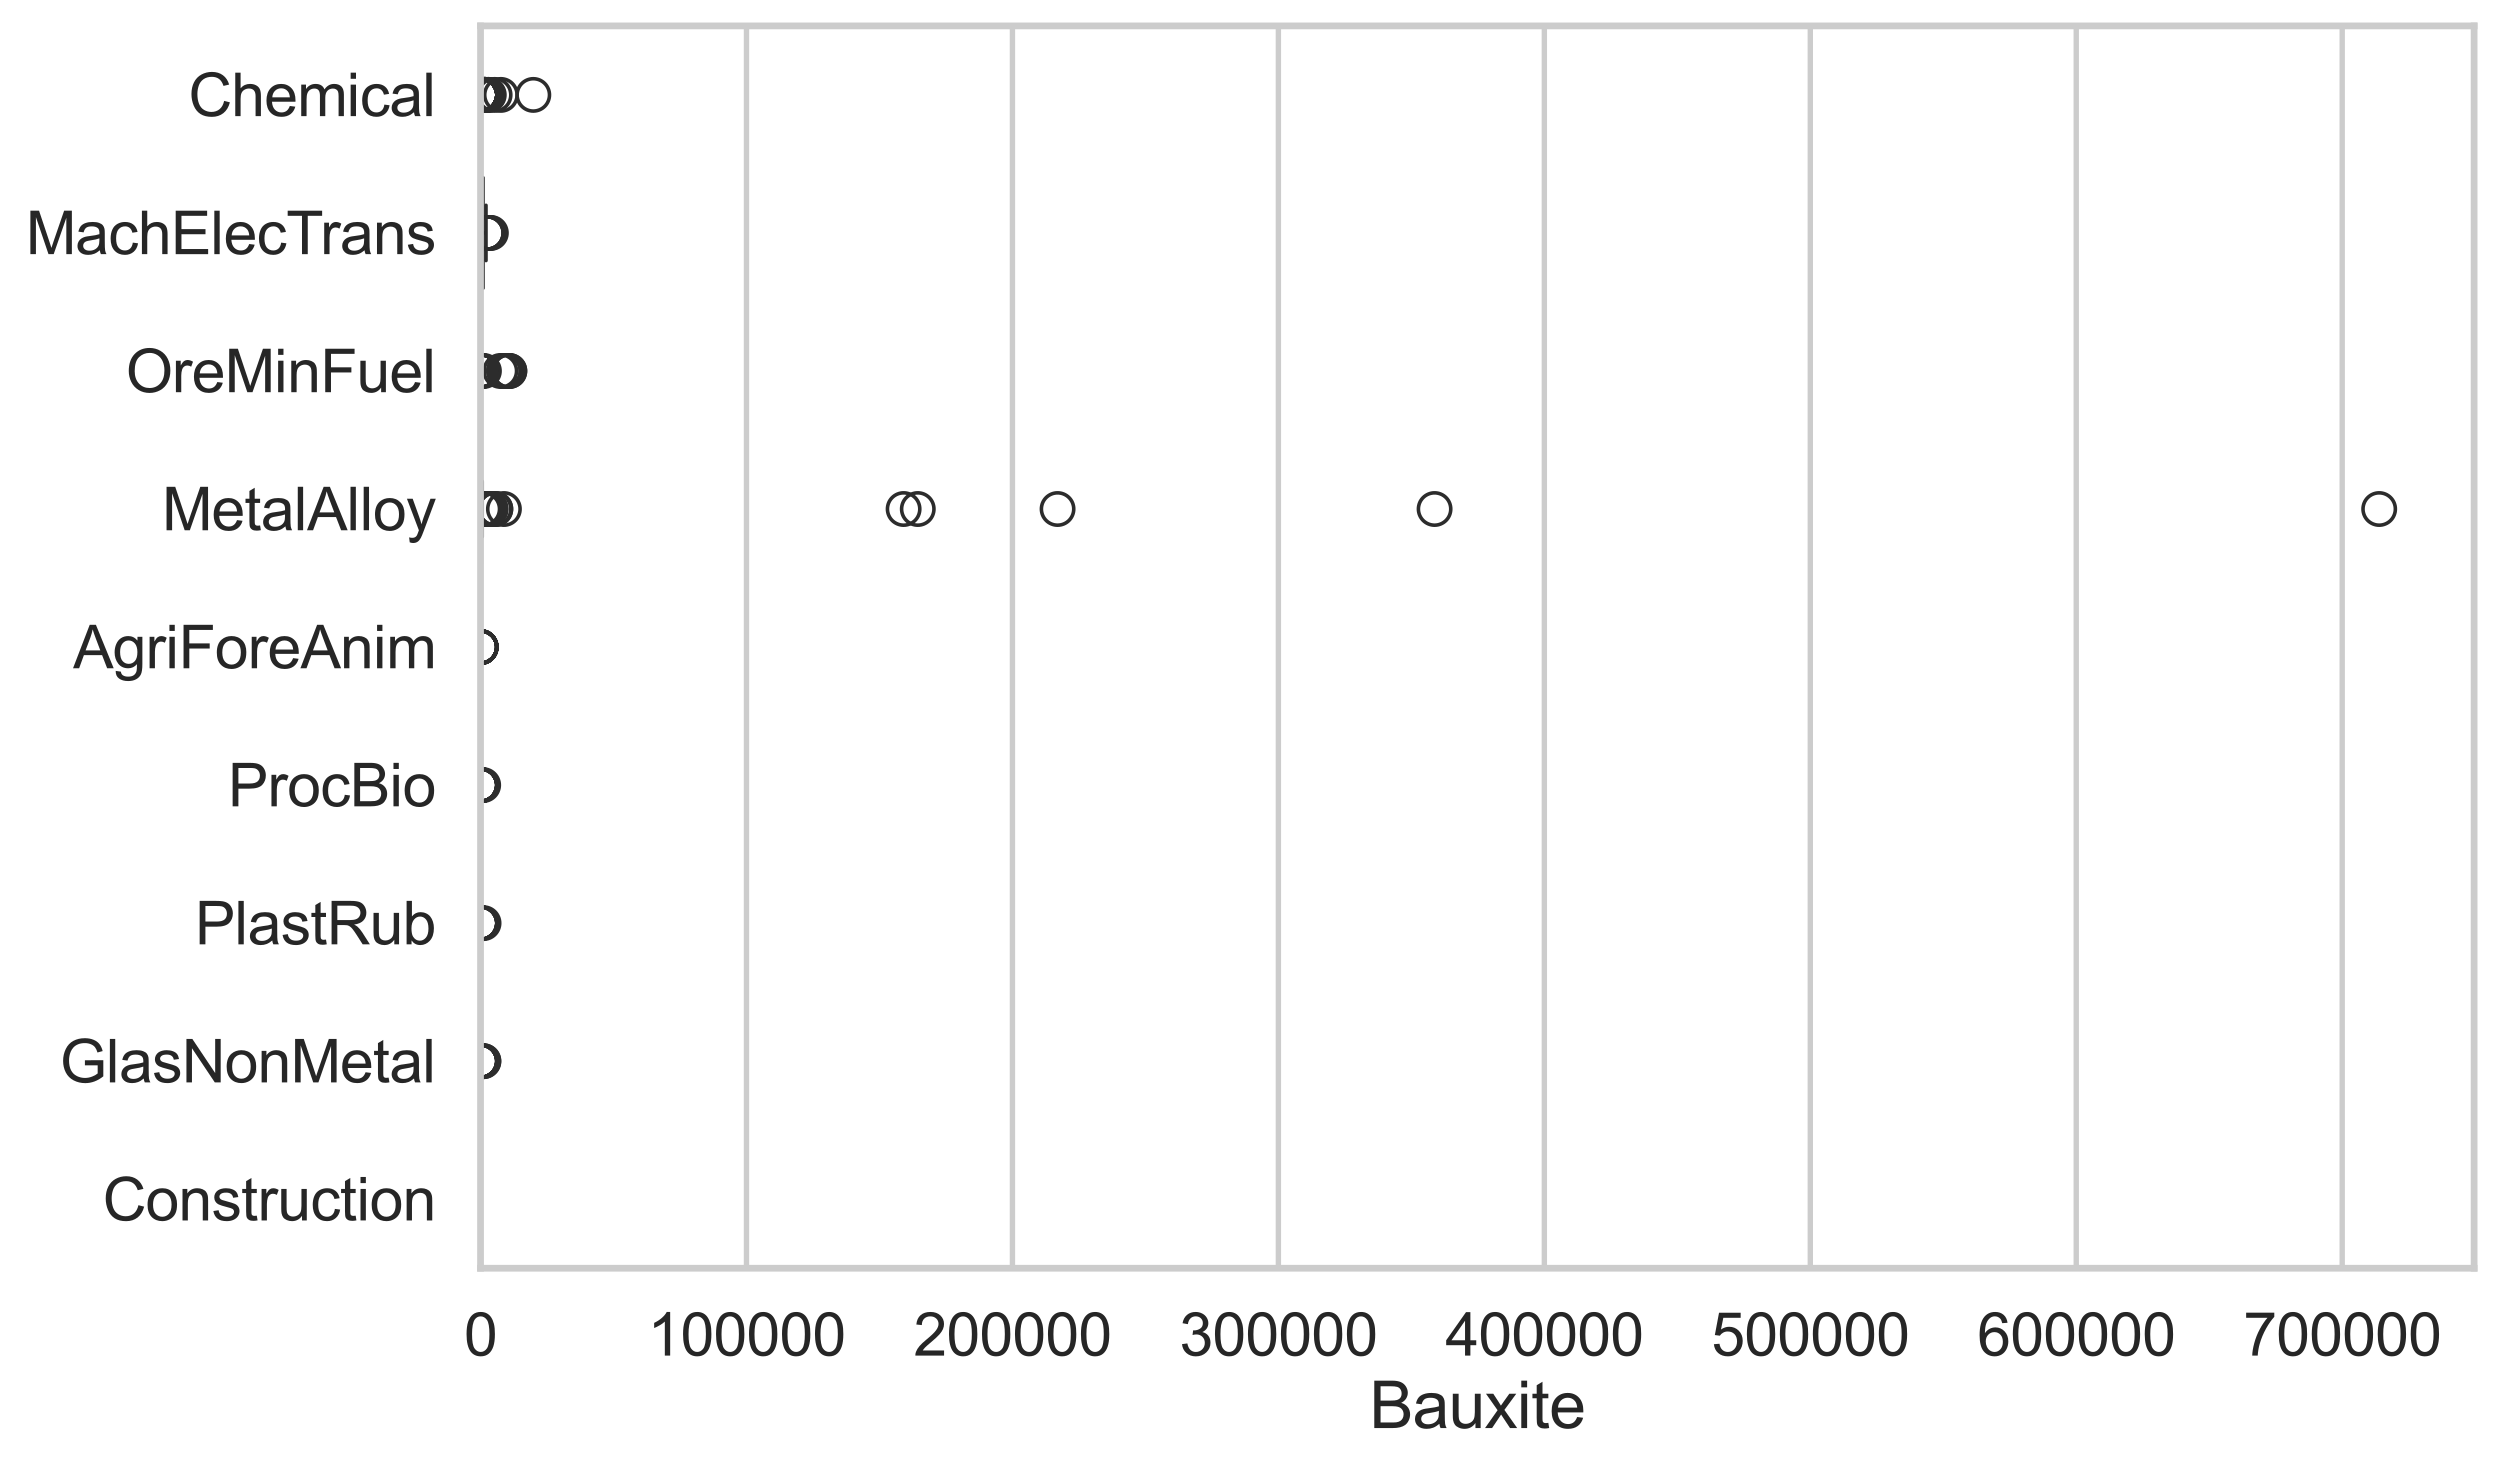 <?xml version="1.0" encoding="utf-8" standalone="no"?>
<!DOCTYPE svg PUBLIC "-//W3C//DTD SVG 1.1//EN"
  "http://www.w3.org/Graphics/SVG/1.1/DTD/svg11.dtd">
<svg xmlns:xlink="http://www.w3.org/1999/xlink" width="695.577pt" height="408.111pt" viewBox="0 0 695.577 408.111" xmlns="http://www.w3.org/2000/svg" version="1.1">
 <defs>
  <style type="text/css">*{stroke-linejoin: round; stroke-linecap: butt}</style>
 </defs>
 <g id="figure_1">
  <g id="patch_1">
   <path d="M 0 408.111 
L 695.577 408.111 
L 695.577 0 
L 0 0 
z
" style="fill: #ffffff"/>
  </g>
  <g id="axes_1">
   <g id="patch_2">
    <path d="M 133.697 352.86 
L 688.377 352.86 
L 688.377 7.2 
L 133.697 7.2 
z
" style="fill: #ffffff"/>
   </g>
   <g id="matplotlib.axis_1">
    <g id="xtick_1">
     <g id="line2d_1">
      <path d="M 133.697 352.86 
L 133.697 7.2 
" clip-path="url(#pc0f562caf0)" style="fill: none; stroke: #cccccc; stroke-width: 1.5; stroke-linecap: round"/>
     </g>
     <g id="text_1">
      <!-- 0 -->
      <g style="fill: #262626" transform="translate(129.109 377.17) scale(0.165 -0.165)">
       <defs>
        <path id="ArialMT-30" d="M 266 2259 
Q 266 3072 433 3567 
Q 600 4063 929 4331 
Q 1259 4600 1759 4600 
Q 2128 4600 2406 4451 
Q 2684 4303 2865 4023 
Q 3047 3744 3150 3342 
Q 3253 2941 3253 2259 
Q 3253 1453 3087 958 
Q 2922 463 2592 192 
Q 2263 -78 1759 -78 
Q 1097 -78 719 397 
Q 266 969 266 2259 
z
M 844 2259 
Q 844 1131 1108 757 
Q 1372 384 1759 384 
Q 2147 384 2411 759 
Q 2675 1134 2675 2259 
Q 2675 3391 2411 3762 
Q 2147 4134 1753 4134 
Q 1366 4134 1134 3806 
Q 844 3388 844 2259 
z
" transform="scale(0.016)"/>
       </defs>
       <use xlink:href="#ArialMT-30"/>
      </g>
     </g>
    </g>
    <g id="xtick_2">
     <g id="line2d_2">
      <path d="M 207.694 352.86 
L 207.694 7.2 
" clip-path="url(#pc0f562caf0)" style="fill: none; stroke: #cccccc; stroke-width: 1.5; stroke-linecap: round"/>
     </g>
     <g id="text_2">
      <!-- 100000 -->
      <g style="fill: #262626" transform="translate(180.167 377.17) scale(0.165 -0.165)">
       <defs>
        <path id="ArialMT-31" d="M 2384 0 
L 1822 0 
L 1822 3584 
Q 1619 3391 1289 3197 
Q 959 3003 697 2906 
L 697 3450 
Q 1169 3672 1522 3987 
Q 1875 4303 2022 4600 
L 2384 4600 
L 2384 0 
z
" transform="scale(0.016)"/>
       </defs>
       <use xlink:href="#ArialMT-31"/>
       <use xlink:href="#ArialMT-30" transform="translate(55.615 0)"/>
       <use xlink:href="#ArialMT-30" transform="translate(111.23 0)"/>
       <use xlink:href="#ArialMT-30" transform="translate(166.846 0)"/>
       <use xlink:href="#ArialMT-30" transform="translate(222.461 0)"/>
       <use xlink:href="#ArialMT-30" transform="translate(278.076 0)"/>
      </g>
     </g>
    </g>
    <g id="xtick_3">
     <g id="line2d_3">
      <path d="M 281.691 352.86 
L 281.691 7.2 
" clip-path="url(#pc0f562caf0)" style="fill: none; stroke: #cccccc; stroke-width: 1.5; stroke-linecap: round"/>
     </g>
     <g id="text_3">
      <!-- 200000 -->
      <g style="fill: #262626" transform="translate(254.164 377.17) scale(0.165 -0.165)">
       <defs>
        <path id="ArialMT-32" d="M 3222 541 
L 3222 0 
L 194 0 
Q 188 203 259 391 
Q 375 700 629 1000 
Q 884 1300 1366 1694 
Q 2113 2306 2375 2664 
Q 2638 3022 2638 3341 
Q 2638 3675 2398 3904 
Q 2159 4134 1775 4134 
Q 1369 4134 1125 3890 
Q 881 3647 878 3216 
L 300 3275 
Q 359 3922 746 4261 
Q 1134 4600 1788 4600 
Q 2447 4600 2831 4234 
Q 3216 3869 3216 3328 
Q 3216 3053 3103 2787 
Q 2991 2522 2730 2228 
Q 2469 1934 1863 1422 
Q 1356 997 1212 845 
Q 1069 694 975 541 
L 3222 541 
z
" transform="scale(0.016)"/>
       </defs>
       <use xlink:href="#ArialMT-32"/>
       <use xlink:href="#ArialMT-30" transform="translate(55.615 0)"/>
       <use xlink:href="#ArialMT-30" transform="translate(111.23 0)"/>
       <use xlink:href="#ArialMT-30" transform="translate(166.846 0)"/>
       <use xlink:href="#ArialMT-30" transform="translate(222.461 0)"/>
       <use xlink:href="#ArialMT-30" transform="translate(278.076 0)"/>
      </g>
     </g>
    </g>
    <g id="xtick_4">
     <g id="line2d_4">
      <path d="M 355.688 352.86 
L 355.688 7.2 
" clip-path="url(#pc0f562caf0)" style="fill: none; stroke: #cccccc; stroke-width: 1.5; stroke-linecap: round"/>
     </g>
     <g id="text_4">
      <!-- 300000 -->
      <g style="fill: #262626" transform="translate(328.161 377.17) scale(0.165 -0.165)">
       <defs>
        <path id="ArialMT-33" d="M 269 1209 
L 831 1284 
Q 928 806 1161 595 
Q 1394 384 1728 384 
Q 2125 384 2398 659 
Q 2672 934 2672 1341 
Q 2672 1728 2419 1979 
Q 2166 2231 1775 2231 
Q 1616 2231 1378 2169 
L 1441 2663 
Q 1497 2656 1531 2656 
Q 1891 2656 2178 2843 
Q 2466 3031 2466 3422 
Q 2466 3731 2256 3934 
Q 2047 4138 1716 4138 
Q 1388 4138 1169 3931 
Q 950 3725 888 3313 
L 325 3413 
Q 428 3978 793 4289 
Q 1159 4600 1703 4600 
Q 2078 4600 2393 4439 
Q 2709 4278 2876 4000 
Q 3044 3722 3044 3409 
Q 3044 3113 2884 2869 
Q 2725 2625 2413 2481 
Q 2819 2388 3044 2092 
Q 3269 1797 3269 1353 
Q 3269 753 2831 336 
Q 2394 -81 1725 -81 
Q 1122 -81 723 278 
Q 325 638 269 1209 
z
" transform="scale(0.016)"/>
       </defs>
       <use xlink:href="#ArialMT-33"/>
       <use xlink:href="#ArialMT-30" transform="translate(55.615 0)"/>
       <use xlink:href="#ArialMT-30" transform="translate(111.23 0)"/>
       <use xlink:href="#ArialMT-30" transform="translate(166.846 0)"/>
       <use xlink:href="#ArialMT-30" transform="translate(222.461 0)"/>
       <use xlink:href="#ArialMT-30" transform="translate(278.076 0)"/>
      </g>
     </g>
    </g>
    <g id="xtick_5">
     <g id="line2d_5">
      <path d="M 429.684 352.86 
L 429.684 7.2 
" clip-path="url(#pc0f562caf0)" style="fill: none; stroke: #cccccc; stroke-width: 1.5; stroke-linecap: round"/>
     </g>
     <g id="text_5">
      <!-- 400000 -->
      <g style="fill: #262626" transform="translate(402.158 377.17) scale(0.165 -0.165)">
       <defs>
        <path id="ArialMT-34" d="M 2069 0 
L 2069 1097 
L 81 1097 
L 81 1613 
L 2172 4581 
L 2631 4581 
L 2631 1613 
L 3250 1613 
L 3250 1097 
L 2631 1097 
L 2631 0 
L 2069 0 
z
M 2069 1613 
L 2069 3678 
L 634 1613 
L 2069 1613 
z
" transform="scale(0.016)"/>
       </defs>
       <use xlink:href="#ArialMT-34"/>
       <use xlink:href="#ArialMT-30" transform="translate(55.615 0)"/>
       <use xlink:href="#ArialMT-30" transform="translate(111.23 0)"/>
       <use xlink:href="#ArialMT-30" transform="translate(166.846 0)"/>
       <use xlink:href="#ArialMT-30" transform="translate(222.461 0)"/>
       <use xlink:href="#ArialMT-30" transform="translate(278.076 0)"/>
      </g>
     </g>
    </g>
    <g id="xtick_6">
     <g id="line2d_6">
      <path d="M 503.681 352.86 
L 503.681 7.2 
" clip-path="url(#pc0f562caf0)" style="fill: none; stroke: #cccccc; stroke-width: 1.5; stroke-linecap: round"/>
     </g>
     <g id="text_6">
      <!-- 500000 -->
      <g style="fill: #262626" transform="translate(476.155 377.17) scale(0.165 -0.165)">
       <defs>
        <path id="ArialMT-35" d="M 266 1200 
L 856 1250 
Q 922 819 1161 601 
Q 1400 384 1738 384 
Q 2144 384 2425 690 
Q 2706 997 2706 1503 
Q 2706 1984 2436 2262 
Q 2166 2541 1728 2541 
Q 1456 2541 1237 2417 
Q 1019 2294 894 2097 
L 366 2166 
L 809 4519 
L 3088 4519 
L 3088 3981 
L 1259 3981 
L 1013 2750 
Q 1425 3038 1878 3038 
Q 2478 3038 2890 2622 
Q 3303 2206 3303 1553 
Q 3303 931 2941 478 
Q 2500 -78 1738 -78 
Q 1113 -78 717 272 
Q 322 622 266 1200 
z
" transform="scale(0.016)"/>
       </defs>
       <use xlink:href="#ArialMT-35"/>
       <use xlink:href="#ArialMT-30" transform="translate(55.615 0)"/>
       <use xlink:href="#ArialMT-30" transform="translate(111.23 0)"/>
       <use xlink:href="#ArialMT-30" transform="translate(166.846 0)"/>
       <use xlink:href="#ArialMT-30" transform="translate(222.461 0)"/>
       <use xlink:href="#ArialMT-30" transform="translate(278.076 0)"/>
      </g>
     </g>
    </g>
    <g id="xtick_7">
     <g id="line2d_7">
      <path d="M 577.678 352.86 
L 577.678 7.2 
" clip-path="url(#pc0f562caf0)" style="fill: none; stroke: #cccccc; stroke-width: 1.5; stroke-linecap: round"/>
     </g>
     <g id="text_7">
      <!-- 600000 -->
      <g style="fill: #262626" transform="translate(550.152 377.17) scale(0.165 -0.165)">
       <defs>
        <path id="ArialMT-36" d="M 3184 3459 
L 2625 3416 
Q 2550 3747 2413 3897 
Q 2184 4138 1850 4138 
Q 1581 4138 1378 3988 
Q 1113 3794 959 3422 
Q 806 3050 800 2363 
Q 1003 2672 1297 2822 
Q 1591 2972 1913 2972 
Q 2475 2972 2870 2558 
Q 3266 2144 3266 1488 
Q 3266 1056 3080 686 
Q 2894 316 2569 119 
Q 2244 -78 1831 -78 
Q 1128 -78 684 439 
Q 241 956 241 2144 
Q 241 3472 731 4075 
Q 1159 4600 1884 4600 
Q 2425 4600 2770 4297 
Q 3116 3994 3184 3459 
z
M 888 1484 
Q 888 1194 1011 928 
Q 1134 663 1356 523 
Q 1578 384 1822 384 
Q 2178 384 2434 671 
Q 2691 959 2691 1453 
Q 2691 1928 2437 2201 
Q 2184 2475 1800 2475 
Q 1419 2475 1153 2201 
Q 888 1928 888 1484 
z
" transform="scale(0.016)"/>
       </defs>
       <use xlink:href="#ArialMT-36"/>
       <use xlink:href="#ArialMT-30" transform="translate(55.615 0)"/>
       <use xlink:href="#ArialMT-30" transform="translate(111.23 0)"/>
       <use xlink:href="#ArialMT-30" transform="translate(166.846 0)"/>
       <use xlink:href="#ArialMT-30" transform="translate(222.461 0)"/>
       <use xlink:href="#ArialMT-30" transform="translate(278.076 0)"/>
      </g>
     </g>
    </g>
    <g id="xtick_8">
     <g id="line2d_8">
      <path d="M 651.675 352.86 
L 651.675 7.2 
" clip-path="url(#pc0f562caf0)" style="fill: none; stroke: #cccccc; stroke-width: 1.5; stroke-linecap: round"/>
     </g>
     <g id="text_8">
      <!-- 700000 -->
      <g style="fill: #262626" transform="translate(624.148 377.17) scale(0.165 -0.165)">
       <defs>
        <path id="ArialMT-37" d="M 303 3981 
L 303 4522 
L 3269 4522 
L 3269 4084 
Q 2831 3619 2401 2847 
Q 1972 2075 1738 1259 
Q 1569 684 1522 0 
L 944 0 
Q 953 541 1156 1306 
Q 1359 2072 1739 2783 
Q 2119 3494 2547 3981 
L 303 3981 
z
" transform="scale(0.016)"/>
       </defs>
       <use xlink:href="#ArialMT-37"/>
       <use xlink:href="#ArialMT-30" transform="translate(55.615 0)"/>
       <use xlink:href="#ArialMT-30" transform="translate(111.23 0)"/>
       <use xlink:href="#ArialMT-30" transform="translate(166.846 0)"/>
       <use xlink:href="#ArialMT-30" transform="translate(222.461 0)"/>
       <use xlink:href="#ArialMT-30" transform="translate(278.076 0)"/>
      </g>
     </g>
    </g>
    <g id="text_9">
     <!-- Bauxite -->
     <g style="fill: #262626" transform="translate(381.019 397.334) scale(0.18 -0.18)">
      <defs>
       <path id="ArialMT-42" d="M 469 0 
L 469 4581 
L 2188 4581 
Q 2713 4581 3030 4442 
Q 3347 4303 3526 4014 
Q 3706 3725 3706 3409 
Q 3706 3116 3547 2856 
Q 3388 2597 3066 2438 
Q 3481 2316 3704 2022 
Q 3928 1728 3928 1328 
Q 3928 1006 3792 729 
Q 3656 453 3456 303 
Q 3256 153 2954 76 
Q 2653 0 2216 0 
L 469 0 
z
M 1075 2656 
L 2066 2656 
Q 2469 2656 2644 2709 
Q 2875 2778 2992 2937 
Q 3109 3097 3109 3338 
Q 3109 3566 3000 3739 
Q 2891 3913 2687 3977 
Q 2484 4041 1991 4041 
L 1075 4041 
L 1075 2656 
z
M 1075 541 
L 2216 541 
Q 2509 541 2628 563 
Q 2838 600 2978 687 
Q 3119 775 3209 942 
Q 3300 1109 3300 1328 
Q 3300 1584 3169 1773 
Q 3038 1963 2805 2039 
Q 2572 2116 2134 2116 
L 1075 2116 
L 1075 541 
z
" transform="scale(0.016)"/>
       <path id="ArialMT-61" d="M 2588 409 
Q 2275 144 1986 34 
Q 1697 -75 1366 -75 
Q 819 -75 525 192 
Q 231 459 231 875 
Q 231 1119 342 1320 
Q 453 1522 633 1644 
Q 813 1766 1038 1828 
Q 1203 1872 1538 1913 
Q 2219 1994 2541 2106 
Q 2544 2222 2544 2253 
Q 2544 2597 2384 2738 
Q 2169 2928 1744 2928 
Q 1347 2928 1158 2789 
Q 969 2650 878 2297 
L 328 2372 
Q 403 2725 575 2942 
Q 747 3159 1072 3276 
Q 1397 3394 1825 3394 
Q 2250 3394 2515 3294 
Q 2781 3194 2906 3042 
Q 3031 2891 3081 2659 
Q 3109 2516 3109 2141 
L 3109 1391 
Q 3109 606 3145 398 
Q 3181 191 3288 0 
L 2700 0 
Q 2613 175 2588 409 
z
M 2541 1666 
Q 2234 1541 1622 1453 
Q 1275 1403 1131 1340 
Q 988 1278 909 1158 
Q 831 1038 831 891 
Q 831 666 1001 516 
Q 1172 366 1500 366 
Q 1825 366 2078 508 
Q 2331 650 2450 897 
Q 2541 1088 2541 1459 
L 2541 1666 
z
" transform="scale(0.016)"/>
       <path id="ArialMT-75" d="M 2597 0 
L 2597 488 
Q 2209 -75 1544 -75 
Q 1250 -75 995 37 
Q 741 150 617 320 
Q 494 491 444 738 
Q 409 903 409 1263 
L 409 3319 
L 972 3319 
L 972 1478 
Q 972 1038 1006 884 
Q 1059 663 1231 536 
Q 1403 409 1656 409 
Q 1909 409 2131 539 
Q 2353 669 2445 892 
Q 2538 1116 2538 1541 
L 2538 3319 
L 3100 3319 
L 3100 0 
L 2597 0 
z
" transform="scale(0.016)"/>
       <path id="ArialMT-78" d="M 47 0 
L 1259 1725 
L 138 3319 
L 841 3319 
L 1350 2541 
Q 1494 2319 1581 2169 
Q 1719 2375 1834 2534 
L 2394 3319 
L 3066 3319 
L 1919 1756 
L 3153 0 
L 2463 0 
L 1781 1031 
L 1600 1309 
L 728 0 
L 47 0 
z
" transform="scale(0.016)"/>
       <path id="ArialMT-69" d="M 425 3934 
L 425 4581 
L 988 4581 
L 988 3934 
L 425 3934 
z
M 425 0 
L 425 3319 
L 988 3319 
L 988 0 
L 425 0 
z
" transform="scale(0.016)"/>
       <path id="ArialMT-74" d="M 1650 503 
L 1731 6 
Q 1494 -44 1306 -44 
Q 1000 -44 831 53 
Q 663 150 594 308 
Q 525 466 525 972 
L 525 2881 
L 113 2881 
L 113 3319 
L 525 3319 
L 525 4141 
L 1084 4478 
L 1084 3319 
L 1650 3319 
L 1650 2881 
L 1084 2881 
L 1084 941 
Q 1084 700 1114 631 
Q 1144 563 1211 522 
Q 1278 481 1403 481 
Q 1497 481 1650 503 
z
" transform="scale(0.016)"/>
       <path id="ArialMT-65" d="M 2694 1069 
L 3275 997 
Q 3138 488 2766 206 
Q 2394 -75 1816 -75 
Q 1088 -75 661 373 
Q 234 822 234 1631 
Q 234 2469 665 2931 
Q 1097 3394 1784 3394 
Q 2450 3394 2872 2941 
Q 3294 2488 3294 1666 
Q 3294 1616 3291 1516 
L 816 1516 
Q 847 969 1125 678 
Q 1403 388 1819 388 
Q 2128 388 2347 550 
Q 2566 713 2694 1069 
z
M 847 1978 
L 2700 1978 
Q 2663 2397 2488 2606 
Q 2219 2931 1791 2931 
Q 1403 2931 1139 2672 
Q 875 2413 847 1978 
z
" transform="scale(0.016)"/>
      </defs>
      <use xlink:href="#ArialMT-42"/>
      <use xlink:href="#ArialMT-61" transform="translate(66.699 0)"/>
      <use xlink:href="#ArialMT-75" transform="translate(122.314 0)"/>
      <use xlink:href="#ArialMT-78" transform="translate(177.93 0)"/>
      <use xlink:href="#ArialMT-69" transform="translate(227.93 0)"/>
      <use xlink:href="#ArialMT-74" transform="translate(250.146 0)"/>
      <use xlink:href="#ArialMT-65" transform="translate(277.93 0)"/>
     </g>
    </g>
   </g>
   <g id="matplotlib.axis_2">
    <g id="ytick_1">
     <g id="text_10">
      <!-- Chemical -->
      <g style="fill: #262626" transform="translate(52.428 32.309) scale(0.165 -0.165)">
       <defs>
        <path id="ArialMT-43" d="M 3763 1606 
L 4369 1453 
Q 4178 706 3683 314 
Q 3188 -78 2472 -78 
Q 1731 -78 1267 223 
Q 803 525 561 1097 
Q 319 1669 319 2325 
Q 319 3041 592 3573 
Q 866 4106 1370 4382 
Q 1875 4659 2481 4659 
Q 3169 4659 3637 4309 
Q 4106 3959 4291 3325 
L 3694 3184 
Q 3534 3684 3231 3912 
Q 2928 4141 2469 4141 
Q 1941 4141 1586 3887 
Q 1231 3634 1087 3207 
Q 944 2781 944 2328 
Q 944 1744 1114 1308 
Q 1284 872 1643 656 
Q 2003 441 2422 441 
Q 2931 441 3284 734 
Q 3638 1028 3763 1606 
z
" transform="scale(0.016)"/>
        <path id="ArialMT-68" d="M 422 0 
L 422 4581 
L 984 4581 
L 984 2938 
Q 1378 3394 1978 3394 
Q 2347 3394 2619 3248 
Q 2891 3103 3008 2847 
Q 3125 2591 3125 2103 
L 3125 0 
L 2563 0 
L 2563 2103 
Q 2563 2525 2380 2717 
Q 2197 2909 1863 2909 
Q 1613 2909 1392 2779 
Q 1172 2650 1078 2428 
Q 984 2206 984 1816 
L 984 0 
L 422 0 
z
" transform="scale(0.016)"/>
        <path id="ArialMT-6d" d="M 422 0 
L 422 3319 
L 925 3319 
L 925 2853 
Q 1081 3097 1340 3245 
Q 1600 3394 1931 3394 
Q 2300 3394 2536 3241 
Q 2772 3088 2869 2813 
Q 3263 3394 3894 3394 
Q 4388 3394 4653 3120 
Q 4919 2847 4919 2278 
L 4919 0 
L 4359 0 
L 4359 2091 
Q 4359 2428 4304 2576 
Q 4250 2725 4106 2815 
Q 3963 2906 3769 2906 
Q 3419 2906 3187 2673 
Q 2956 2441 2956 1928 
L 2956 0 
L 2394 0 
L 2394 2156 
Q 2394 2531 2256 2718 
Q 2119 2906 1806 2906 
Q 1569 2906 1367 2781 
Q 1166 2656 1075 2415 
Q 984 2175 984 1722 
L 984 0 
L 422 0 
z
" transform="scale(0.016)"/>
        <path id="ArialMT-63" d="M 2588 1216 
L 3141 1144 
Q 3050 572 2676 248 
Q 2303 -75 1759 -75 
Q 1078 -75 664 370 
Q 250 816 250 1647 
Q 250 2184 428 2587 
Q 606 2991 970 3192 
Q 1334 3394 1763 3394 
Q 2303 3394 2647 3120 
Q 2991 2847 3088 2344 
L 2541 2259 
Q 2463 2594 2264 2762 
Q 2066 2931 1784 2931 
Q 1359 2931 1093 2626 
Q 828 2322 828 1663 
Q 828 994 1084 691 
Q 1341 388 1753 388 
Q 2084 388 2306 591 
Q 2528 794 2588 1216 
z
" transform="scale(0.016)"/>
        <path id="ArialMT-6c" d="M 409 0 
L 409 4581 
L 972 4581 
L 972 0 
L 409 0 
z
" transform="scale(0.016)"/>
       </defs>
       <use xlink:href="#ArialMT-43"/>
       <use xlink:href="#ArialMT-68" transform="translate(72.217 0)"/>
       <use xlink:href="#ArialMT-65" transform="translate(127.832 0)"/>
       <use xlink:href="#ArialMT-6d" transform="translate(183.447 0)"/>
       <use xlink:href="#ArialMT-69" transform="translate(266.748 0)"/>
       <use xlink:href="#ArialMT-63" transform="translate(288.965 0)"/>
       <use xlink:href="#ArialMT-61" transform="translate(338.965 0)"/>
       <use xlink:href="#ArialMT-6c" transform="translate(394.58 0)"/>
      </g>
     </g>
    </g>
    <g id="ytick_2">
     <g id="text_11">
      <!-- MachElecTrans -->
      <g style="fill: #262626" transform="translate(7.2 70.715) scale(0.165 -0.165)">
       <defs>
        <path id="ArialMT-4d" d="M 475 0 
L 475 4581 
L 1388 4581 
L 2472 1338 
Q 2622 884 2691 659 
Q 2769 909 2934 1394 
L 4031 4581 
L 4847 4581 
L 4847 0 
L 4263 0 
L 4263 3834 
L 2931 0 
L 2384 0 
L 1059 3900 
L 1059 0 
L 475 0 
z
" transform="scale(0.016)"/>
        <path id="ArialMT-45" d="M 506 0 
L 506 4581 
L 3819 4581 
L 3819 4041 
L 1113 4041 
L 1113 2638 
L 3647 2638 
L 3647 2100 
L 1113 2100 
L 1113 541 
L 3925 541 
L 3925 0 
L 506 0 
z
" transform="scale(0.016)"/>
        <path id="ArialMT-54" d="M 1659 0 
L 1659 4041 
L 150 4041 
L 150 4581 
L 3781 4581 
L 3781 4041 
L 2266 4041 
L 2266 0 
L 1659 0 
z
" transform="scale(0.016)"/>
        <path id="ArialMT-72" d="M 416 0 
L 416 3319 
L 922 3319 
L 922 2816 
Q 1116 3169 1280 3281 
Q 1444 3394 1641 3394 
Q 1925 3394 2219 3213 
L 2025 2691 
Q 1819 2813 1613 2813 
Q 1428 2813 1281 2702 
Q 1134 2591 1072 2394 
Q 978 2094 978 1738 
L 978 0 
L 416 0 
z
" transform="scale(0.016)"/>
        <path id="ArialMT-6e" d="M 422 0 
L 422 3319 
L 928 3319 
L 928 2847 
Q 1294 3394 1984 3394 
Q 2284 3394 2536 3286 
Q 2788 3178 2913 3003 
Q 3038 2828 3088 2588 
Q 3119 2431 3119 2041 
L 3119 0 
L 2556 0 
L 2556 2019 
Q 2556 2363 2490 2533 
Q 2425 2703 2258 2804 
Q 2091 2906 1866 2906 
Q 1506 2906 1245 2678 
Q 984 2450 984 1813 
L 984 0 
L 422 0 
z
" transform="scale(0.016)"/>
        <path id="ArialMT-73" d="M 197 991 
L 753 1078 
Q 800 744 1014 566 
Q 1228 388 1613 388 
Q 2000 388 2187 545 
Q 2375 703 2375 916 
Q 2375 1106 2209 1216 
Q 2094 1291 1634 1406 
Q 1016 1563 777 1677 
Q 538 1791 414 1992 
Q 291 2194 291 2438 
Q 291 2659 392 2848 
Q 494 3038 669 3163 
Q 800 3259 1026 3326 
Q 1253 3394 1513 3394 
Q 1903 3394 2198 3281 
Q 2494 3169 2634 2976 
Q 2775 2784 2828 2463 
L 2278 2388 
Q 2241 2644 2061 2787 
Q 1881 2931 1553 2931 
Q 1166 2931 1000 2803 
Q 834 2675 834 2503 
Q 834 2394 903 2306 
Q 972 2216 1119 2156 
Q 1203 2125 1616 2013 
Q 2213 1853 2448 1751 
Q 2684 1650 2818 1456 
Q 2953 1263 2953 975 
Q 2953 694 2789 445 
Q 2625 197 2315 61 
Q 2006 -75 1616 -75 
Q 969 -75 630 194 
Q 291 463 197 991 
z
" transform="scale(0.016)"/>
       </defs>
       <use xlink:href="#ArialMT-4d"/>
       <use xlink:href="#ArialMT-61" transform="translate(83.301 0)"/>
       <use xlink:href="#ArialMT-63" transform="translate(138.916 0)"/>
       <use xlink:href="#ArialMT-68" transform="translate(188.916 0)"/>
       <use xlink:href="#ArialMT-45" transform="translate(244.531 0)"/>
       <use xlink:href="#ArialMT-6c" transform="translate(311.23 0)"/>
       <use xlink:href="#ArialMT-65" transform="translate(333.447 0)"/>
       <use xlink:href="#ArialMT-63" transform="translate(389.062 0)"/>
       <use xlink:href="#ArialMT-54" transform="translate(439.062 0)"/>
       <use xlink:href="#ArialMT-72" transform="translate(496.396 0)"/>
       <use xlink:href="#ArialMT-61" transform="translate(529.697 0)"/>
       <use xlink:href="#ArialMT-6e" transform="translate(585.312 0)"/>
       <use xlink:href="#ArialMT-73" transform="translate(640.928 0)"/>
      </g>
     </g>
    </g>
    <g id="ytick_3">
     <g id="text_12">
      <!-- OreMinFuel -->
      <g style="fill: #262626" transform="translate(35.013 109.122) scale(0.165 -0.165)">
       <defs>
        <path id="ArialMT-4f" d="M 309 2231 
Q 309 3372 921 4017 
Q 1534 4663 2503 4663 
Q 3138 4663 3647 4359 
Q 4156 4056 4423 3514 
Q 4691 2972 4691 2284 
Q 4691 1588 4409 1038 
Q 4128 488 3612 205 
Q 3097 -78 2500 -78 
Q 1853 -78 1343 234 
Q 834 547 571 1087 
Q 309 1628 309 2231 
z
M 934 2222 
Q 934 1394 1379 917 
Q 1825 441 2497 441 
Q 3181 441 3623 922 
Q 4066 1403 4066 2288 
Q 4066 2847 3877 3264 
Q 3688 3681 3323 3911 
Q 2959 4141 2506 4141 
Q 1863 4141 1398 3698 
Q 934 3256 934 2222 
z
" transform="scale(0.016)"/>
        <path id="ArialMT-46" d="M 525 0 
L 525 4581 
L 3616 4581 
L 3616 4041 
L 1131 4041 
L 1131 2622 
L 3281 2622 
L 3281 2081 
L 1131 2081 
L 1131 0 
L 525 0 
z
" transform="scale(0.016)"/>
       </defs>
       <use xlink:href="#ArialMT-4f"/>
       <use xlink:href="#ArialMT-72" transform="translate(77.783 0)"/>
       <use xlink:href="#ArialMT-65" transform="translate(111.084 0)"/>
       <use xlink:href="#ArialMT-4d" transform="translate(166.699 0)"/>
       <use xlink:href="#ArialMT-69" transform="translate(250 0)"/>
       <use xlink:href="#ArialMT-6e" transform="translate(272.217 0)"/>
       <use xlink:href="#ArialMT-46" transform="translate(327.832 0)"/>
       <use xlink:href="#ArialMT-75" transform="translate(388.916 0)"/>
       <use xlink:href="#ArialMT-65" transform="translate(444.531 0)"/>
       <use xlink:href="#ArialMT-6c" transform="translate(500.146 0)"/>
      </g>
     </g>
    </g>
    <g id="ytick_4">
     <g id="text_13">
      <!-- MetalAlloy -->
      <g style="fill: #262626" transform="translate(45.088 147.529) scale(0.165 -0.165)">
       <defs>
        <path id="ArialMT-41" d="M -9 0 
L 1750 4581 
L 2403 4581 
L 4278 0 
L 3588 0 
L 3053 1388 
L 1138 1388 
L 634 0 
L -9 0 
z
M 1313 1881 
L 2866 1881 
L 2388 3150 
Q 2169 3728 2063 4100 
Q 1975 3659 1816 3225 
L 1313 1881 
z
" transform="scale(0.016)"/>
        <path id="ArialMT-6f" d="M 213 1659 
Q 213 2581 725 3025 
Q 1153 3394 1769 3394 
Q 2453 3394 2887 2945 
Q 3322 2497 3322 1706 
Q 3322 1066 3130 698 
Q 2938 331 2570 128 
Q 2203 -75 1769 -75 
Q 1072 -75 642 372 
Q 213 819 213 1659 
z
M 791 1659 
Q 791 1022 1069 705 
Q 1347 388 1769 388 
Q 2188 388 2466 706 
Q 2744 1025 2744 1678 
Q 2744 2294 2464 2611 
Q 2184 2928 1769 2928 
Q 1347 2928 1069 2612 
Q 791 2297 791 1659 
z
" transform="scale(0.016)"/>
        <path id="ArialMT-79" d="M 397 -1278 
L 334 -750 
Q 519 -800 656 -800 
Q 844 -800 956 -737 
Q 1069 -675 1141 -563 
Q 1194 -478 1313 -144 
Q 1328 -97 1363 -6 
L 103 3319 
L 709 3319 
L 1400 1397 
Q 1534 1031 1641 628 
Q 1738 1016 1872 1384 
L 2581 3319 
L 3144 3319 
L 1881 -56 
Q 1678 -603 1566 -809 
Q 1416 -1088 1222 -1217 
Q 1028 -1347 759 -1347 
Q 597 -1347 397 -1278 
z
" transform="scale(0.016)"/>
       </defs>
       <use xlink:href="#ArialMT-4d"/>
       <use xlink:href="#ArialMT-65" transform="translate(83.301 0)"/>
       <use xlink:href="#ArialMT-74" transform="translate(138.916 0)"/>
       <use xlink:href="#ArialMT-61" transform="translate(166.699 0)"/>
       <use xlink:href="#ArialMT-6c" transform="translate(222.314 0)"/>
       <use xlink:href="#ArialMT-41" transform="translate(244.531 0)"/>
       <use xlink:href="#ArialMT-6c" transform="translate(311.23 0)"/>
       <use xlink:href="#ArialMT-6c" transform="translate(333.447 0)"/>
       <use xlink:href="#ArialMT-6f" transform="translate(355.664 0)"/>
       <use xlink:href="#ArialMT-79" transform="translate(411.279 0)"/>
      </g>
     </g>
    </g>
    <g id="ytick_5">
     <g id="text_14">
      <!-- AgriForeAnim -->
      <g style="fill: #262626" transform="translate(20.341 185.935) scale(0.165 -0.165)">
       <defs>
        <path id="ArialMT-67" d="M 319 -275 
L 866 -356 
Q 900 -609 1056 -725 
Q 1266 -881 1628 -881 
Q 2019 -881 2231 -725 
Q 2444 -569 2519 -288 
Q 2563 -116 2559 434 
Q 2191 0 1641 0 
Q 956 0 581 494 
Q 206 988 206 1678 
Q 206 2153 378 2554 
Q 550 2956 876 3175 
Q 1203 3394 1644 3394 
Q 2231 3394 2613 2919 
L 2613 3319 
L 3131 3319 
L 3131 450 
Q 3131 -325 2973 -648 
Q 2816 -972 2473 -1159 
Q 2131 -1347 1631 -1347 
Q 1038 -1347 672 -1080 
Q 306 -813 319 -275 
z
M 784 1719 
Q 784 1066 1043 766 
Q 1303 466 1694 466 
Q 2081 466 2343 764 
Q 2606 1063 2606 1700 
Q 2606 2309 2336 2618 
Q 2066 2928 1684 2928 
Q 1309 2928 1046 2623 
Q 784 2319 784 1719 
z
" transform="scale(0.016)"/>
       </defs>
       <use xlink:href="#ArialMT-41"/>
       <use xlink:href="#ArialMT-67" transform="translate(66.699 0)"/>
       <use xlink:href="#ArialMT-72" transform="translate(122.314 0)"/>
       <use xlink:href="#ArialMT-69" transform="translate(155.615 0)"/>
       <use xlink:href="#ArialMT-46" transform="translate(177.832 0)"/>
       <use xlink:href="#ArialMT-6f" transform="translate(238.916 0)"/>
       <use xlink:href="#ArialMT-72" transform="translate(294.531 0)"/>
       <use xlink:href="#ArialMT-65" transform="translate(327.832 0)"/>
       <use xlink:href="#ArialMT-41" transform="translate(383.447 0)"/>
       <use xlink:href="#ArialMT-6e" transform="translate(450.146 0)"/>
       <use xlink:href="#ArialMT-69" transform="translate(505.762 0)"/>
       <use xlink:href="#ArialMT-6d" transform="translate(527.979 0)"/>
      </g>
     </g>
    </g>
    <g id="ytick_6">
     <g id="text_15">
      <!-- ProcBio -->
      <g style="fill: #262626" transform="translate(63.424 224.342) scale(0.165 -0.165)">
       <defs>
        <path id="ArialMT-50" d="M 494 0 
L 494 4581 
L 2222 4581 
Q 2678 4581 2919 4538 
Q 3256 4481 3484 4323 
Q 3713 4166 3852 3881 
Q 3991 3597 3991 3256 
Q 3991 2672 3619 2267 
Q 3247 1863 2275 1863 
L 1100 1863 
L 1100 0 
L 494 0 
z
M 1100 2403 
L 2284 2403 
Q 2872 2403 3119 2622 
Q 3366 2841 3366 3238 
Q 3366 3525 3220 3729 
Q 3075 3934 2838 4000 
Q 2684 4041 2272 4041 
L 1100 4041 
L 1100 2403 
z
" transform="scale(0.016)"/>
       </defs>
       <use xlink:href="#ArialMT-50"/>
       <use xlink:href="#ArialMT-72" transform="translate(66.699 0)"/>
       <use xlink:href="#ArialMT-6f" transform="translate(100 0)"/>
       <use xlink:href="#ArialMT-63" transform="translate(155.615 0)"/>
       <use xlink:href="#ArialMT-42" transform="translate(205.615 0)"/>
       <use xlink:href="#ArialMT-69" transform="translate(272.314 0)"/>
       <use xlink:href="#ArialMT-6f" transform="translate(294.531 0)"/>
      </g>
     </g>
    </g>
    <g id="ytick_7">
     <g id="text_16">
      <!-- PlastRub -->
      <g style="fill: #262626" transform="translate(54.248 262.749) scale(0.165 -0.165)">
       <defs>
        <path id="ArialMT-52" d="M 503 0 
L 503 4581 
L 2534 4581 
Q 3147 4581 3465 4457 
Q 3784 4334 3975 4021 
Q 4166 3709 4166 3331 
Q 4166 2844 3850 2509 
Q 3534 2175 2875 2084 
Q 3116 1969 3241 1856 
Q 3506 1613 3744 1247 
L 4541 0 
L 3778 0 
L 3172 953 
Q 2906 1366 2734 1584 
Q 2563 1803 2427 1890 
Q 2291 1978 2150 2013 
Q 2047 2034 1813 2034 
L 1109 2034 
L 1109 0 
L 503 0 
z
M 1109 2559 
L 2413 2559 
Q 2828 2559 3062 2645 
Q 3297 2731 3419 2920 
Q 3541 3109 3541 3331 
Q 3541 3656 3305 3865 
Q 3069 4075 2559 4075 
L 1109 4075 
L 1109 2559 
z
" transform="scale(0.016)"/>
        <path id="ArialMT-62" d="M 941 0 
L 419 0 
L 419 4581 
L 981 4581 
L 981 2947 
Q 1338 3394 1891 3394 
Q 2197 3394 2470 3270 
Q 2744 3147 2920 2923 
Q 3097 2700 3197 2384 
Q 3297 2069 3297 1709 
Q 3297 856 2875 390 
Q 2453 -75 1863 -75 
Q 1275 -75 941 416 
L 941 0 
z
M 934 1684 
Q 934 1088 1097 822 
Q 1363 388 1816 388 
Q 2184 388 2453 708 
Q 2722 1028 2722 1663 
Q 2722 2313 2464 2622 
Q 2206 2931 1841 2931 
Q 1472 2931 1203 2611 
Q 934 2291 934 1684 
z
" transform="scale(0.016)"/>
       </defs>
       <use xlink:href="#ArialMT-50"/>
       <use xlink:href="#ArialMT-6c" transform="translate(66.699 0)"/>
       <use xlink:href="#ArialMT-61" transform="translate(88.916 0)"/>
       <use xlink:href="#ArialMT-73" transform="translate(144.531 0)"/>
       <use xlink:href="#ArialMT-74" transform="translate(194.531 0)"/>
       <use xlink:href="#ArialMT-52" transform="translate(222.314 0)"/>
       <use xlink:href="#ArialMT-75" transform="translate(294.531 0)"/>
       <use xlink:href="#ArialMT-62" transform="translate(350.146 0)"/>
      </g>
     </g>
    </g>
    <g id="ytick_8">
     <g id="text_17">
      <!-- GlasNonMetal -->
      <g style="fill: #262626" transform="translate(16.659 301.155) scale(0.165 -0.165)">
       <defs>
        <path id="ArialMT-47" d="M 2638 1797 
L 2638 2334 
L 4578 2338 
L 4578 638 
Q 4131 281 3656 101 
Q 3181 -78 2681 -78 
Q 2006 -78 1454 211 
Q 903 500 622 1047 
Q 341 1594 341 2269 
Q 341 2938 620 3517 
Q 900 4097 1425 4378 
Q 1950 4659 2634 4659 
Q 3131 4659 3532 4498 
Q 3934 4338 4162 4050 
Q 4391 3763 4509 3300 
L 3963 3150 
Q 3859 3500 3706 3700 
Q 3553 3900 3268 4020 
Q 2984 4141 2638 4141 
Q 2222 4141 1919 4014 
Q 1616 3888 1430 3681 
Q 1244 3475 1141 3228 
Q 966 2803 966 2306 
Q 966 1694 1177 1281 
Q 1388 869 1791 669 
Q 2194 469 2647 469 
Q 3041 469 3416 620 
Q 3791 772 3984 944 
L 3984 1797 
L 2638 1797 
z
" transform="scale(0.016)"/>
        <path id="ArialMT-4e" d="M 488 0 
L 488 4581 
L 1109 4581 
L 3516 984 
L 3516 4581 
L 4097 4581 
L 4097 0 
L 3475 0 
L 1069 3600 
L 1069 0 
L 488 0 
z
" transform="scale(0.016)"/>
       </defs>
       <use xlink:href="#ArialMT-47"/>
       <use xlink:href="#ArialMT-6c" transform="translate(77.783 0)"/>
       <use xlink:href="#ArialMT-61" transform="translate(100 0)"/>
       <use xlink:href="#ArialMT-73" transform="translate(155.615 0)"/>
       <use xlink:href="#ArialMT-4e" transform="translate(205.615 0)"/>
       <use xlink:href="#ArialMT-6f" transform="translate(277.832 0)"/>
       <use xlink:href="#ArialMT-6e" transform="translate(333.447 0)"/>
       <use xlink:href="#ArialMT-4d" transform="translate(389.062 0)"/>
       <use xlink:href="#ArialMT-65" transform="translate(472.363 0)"/>
       <use xlink:href="#ArialMT-74" transform="translate(527.979 0)"/>
       <use xlink:href="#ArialMT-61" transform="translate(555.762 0)"/>
       <use xlink:href="#ArialMT-6c" transform="translate(611.377 0)"/>
      </g>
     </g>
    </g>
    <g id="ytick_9">
     <g id="text_18">
      <!-- Construction -->
      <g style="fill: #262626" transform="translate(28.575 339.562) scale(0.165 -0.165)">
       <use xlink:href="#ArialMT-43"/>
       <use xlink:href="#ArialMT-6f" transform="translate(72.217 0)"/>
       <use xlink:href="#ArialMT-6e" transform="translate(127.832 0)"/>
       <use xlink:href="#ArialMT-73" transform="translate(183.447 0)"/>
       <use xlink:href="#ArialMT-74" transform="translate(233.447 0)"/>
       <use xlink:href="#ArialMT-72" transform="translate(261.23 0)"/>
       <use xlink:href="#ArialMT-75" transform="translate(294.531 0)"/>
       <use xlink:href="#ArialMT-63" transform="translate(350.146 0)"/>
       <use xlink:href="#ArialMT-74" transform="translate(400.146 0)"/>
       <use xlink:href="#ArialMT-69" transform="translate(427.93 0)"/>
       <use xlink:href="#ArialMT-6f" transform="translate(450.146 0)"/>
       <use xlink:href="#ArialMT-6e" transform="translate(505.762 0)"/>
      </g>
     </g>
    </g>
   </g>
   <g id="patch_3">
    <path d="M 133.701 11.041 
L 133.701 41.766 
L 133.714 41.766 
L 133.714 11.041 
L 133.701 11.041 
z
" clip-path="url(#pc0f562caf0)" style="fill: #c9941d; stroke: #2c2c2c; stroke-linejoin: miter"/>
   </g>
   <g id="line2d_9">
    <path d="M 133.701 26.403 
L 133.697 26.403 
" clip-path="url(#pc0f562caf0)" style="fill: none; stroke: #2c2c2c"/>
   </g>
   <g id="line2d_10">
    <path d="M 133.714 26.403 
L 133.734 26.403 
" clip-path="url(#pc0f562caf0)" style="fill: none; stroke: #2c2c2c"/>
   </g>
   <g id="line2d_11">
    <path d="M 133.697 18.722 
L 133.697 34.085 
" clip-path="url(#pc0f562caf0)" style="fill: none; stroke: #2c2c2c; stroke-linecap: round"/>
   </g>
   <g id="line2d_12">
    <path d="M 133.734 18.722 
L 133.734 34.085 
" clip-path="url(#pc0f562caf0)" style="fill: none; stroke: #2c2c2c; stroke-linecap: round"/>
   </g>
   <g id="line2d_13">
    <defs>
     <path id="m94b5742c2a" d="M 0 4.5 
C 1.193 4.5 2.338 4.026 3.182 3.182 
C 4.026 2.338 4.5 1.193 4.5 0 
C 4.5 -1.193 4.026 -2.338 3.182 -3.182 
C 2.338 -4.026 1.193 -4.5 0 -4.5 
C -1.193 -4.5 -2.338 -4.026 -3.182 -3.182 
C -4.026 -2.338 -4.5 -1.193 -4.5 0 
C -4.5 1.193 -4.026 2.338 -3.182 3.182 
C -2.338 4.026 -1.193 4.5 0 4.5 
z
" style="stroke: #2c2c2c"/>
    </defs>
    <g clip-path="url(#pc0f562caf0)">
     <use xlink:href="#m94b5742c2a" x="134.189" y="26.403" style="fill-opacity: 0; stroke: #2c2c2c"/>
     <use xlink:href="#m94b5742c2a" x="133.736" y="26.403" style="fill-opacity: 0; stroke: #2c2c2c"/>
     <use xlink:href="#m94b5742c2a" x="134.558" y="26.403" style="fill-opacity: 0; stroke: #2c2c2c"/>
     <use xlink:href="#m94b5742c2a" x="133.737" y="26.403" style="fill-opacity: 0; stroke: #2c2c2c"/>
     <use xlink:href="#m94b5742c2a" x="135.786" y="26.403" style="fill-opacity: 0; stroke: #2c2c2c"/>
     <use xlink:href="#m94b5742c2a" x="133.986" y="26.403" style="fill-opacity: 0; stroke: #2c2c2c"/>
     <use xlink:href="#m94b5742c2a" x="133.78" y="26.403" style="fill-opacity: 0; stroke: #2c2c2c"/>
     <use xlink:href="#m94b5742c2a" x="133.812" y="26.403" style="fill-opacity: 0; stroke: #2c2c2c"/>
     <use xlink:href="#m94b5742c2a" x="133.754" y="26.403" style="fill-opacity: 0; stroke: #2c2c2c"/>
     <use xlink:href="#m94b5742c2a" x="133.754" y="26.403" style="fill-opacity: 0; stroke: #2c2c2c"/>
     <use xlink:href="#m94b5742c2a" x="133.742" y="26.403" style="fill-opacity: 0; stroke: #2c2c2c"/>
     <use xlink:href="#m94b5742c2a" x="133.762" y="26.403" style="fill-opacity: 0; stroke: #2c2c2c"/>
     <use xlink:href="#m94b5742c2a" x="133.867" y="26.403" style="fill-opacity: 0; stroke: #2c2c2c"/>
     <use xlink:href="#m94b5742c2a" x="133.742" y="26.403" style="fill-opacity: 0; stroke: #2c2c2c"/>
     <use xlink:href="#m94b5742c2a" x="134.041" y="26.403" style="fill-opacity: 0; stroke: #2c2c2c"/>
     <use xlink:href="#m94b5742c2a" x="134.313" y="26.403" style="fill-opacity: 0; stroke: #2c2c2c"/>
     <use xlink:href="#m94b5742c2a" x="133.796" y="26.403" style="fill-opacity: 0; stroke: #2c2c2c"/>
     <use xlink:href="#m94b5742c2a" x="133.752" y="26.403" style="fill-opacity: 0; stroke: #2c2c2c"/>
     <use xlink:href="#m94b5742c2a" x="133.735" y="26.403" style="fill-opacity: 0; stroke: #2c2c2c"/>
     <use xlink:href="#m94b5742c2a" x="133.749" y="26.403" style="fill-opacity: 0; stroke: #2c2c2c"/>
     <use xlink:href="#m94b5742c2a" x="148.383" y="26.403" style="fill-opacity: 0; stroke: #2c2c2c"/>
     <use xlink:href="#m94b5742c2a" x="133.742" y="26.403" style="fill-opacity: 0; stroke: #2c2c2c"/>
     <use xlink:href="#m94b5742c2a" x="133.744" y="26.403" style="fill-opacity: 0; stroke: #2c2c2c"/>
     <use xlink:href="#m94b5742c2a" x="133.739" y="26.403" style="fill-opacity: 0; stroke: #2c2c2c"/>
     <use xlink:href="#m94b5742c2a" x="134.596" y="26.403" style="fill-opacity: 0; stroke: #2c2c2c"/>
     <use xlink:href="#m94b5742c2a" x="133.747" y="26.403" style="fill-opacity: 0; stroke: #2c2c2c"/>
     <use xlink:href="#m94b5742c2a" x="133.773" y="26.403" style="fill-opacity: 0; stroke: #2c2c2c"/>
     <use xlink:href="#m94b5742c2a" x="133.783" y="26.403" style="fill-opacity: 0; stroke: #2c2c2c"/>
     <use xlink:href="#m94b5742c2a" x="134.34" y="26.403" style="fill-opacity: 0; stroke: #2c2c2c"/>
     <use xlink:href="#m94b5742c2a" x="133.737" y="26.403" style="fill-opacity: 0; stroke: #2c2c2c"/>
     <use xlink:href="#m94b5742c2a" x="133.738" y="26.403" style="fill-opacity: 0; stroke: #2c2c2c"/>
     <use xlink:href="#m94b5742c2a" x="133.998" y="26.403" style="fill-opacity: 0; stroke: #2c2c2c"/>
     <use xlink:href="#m94b5742c2a" x="133.925" y="26.403" style="fill-opacity: 0; stroke: #2c2c2c"/>
     <use xlink:href="#m94b5742c2a" x="133.932" y="26.403" style="fill-opacity: 0; stroke: #2c2c2c"/>
     <use xlink:href="#m94b5742c2a" x="133.743" y="26.403" style="fill-opacity: 0; stroke: #2c2c2c"/>
     <use xlink:href="#m94b5742c2a" x="134.762" y="26.403" style="fill-opacity: 0; stroke: #2c2c2c"/>
     <use xlink:href="#m94b5742c2a" x="134.068" y="26.403" style="fill-opacity: 0; stroke: #2c2c2c"/>
     <use xlink:href="#m94b5742c2a" x="133.737" y="26.403" style="fill-opacity: 0; stroke: #2c2c2c"/>
     <use xlink:href="#m94b5742c2a" x="133.782" y="26.403" style="fill-opacity: 0; stroke: #2c2c2c"/>
     <use xlink:href="#m94b5742c2a" x="134.868" y="26.403" style="fill-opacity: 0; stroke: #2c2c2c"/>
     <use xlink:href="#m94b5742c2a" x="133.757" y="26.403" style="fill-opacity: 0; stroke: #2c2c2c"/>
     <use xlink:href="#m94b5742c2a" x="133.763" y="26.403" style="fill-opacity: 0; stroke: #2c2c2c"/>
     <use xlink:href="#m94b5742c2a" x="137.621" y="26.403" style="fill-opacity: 0; stroke: #2c2c2c"/>
     <use xlink:href="#m94b5742c2a" x="133.811" y="26.403" style="fill-opacity: 0; stroke: #2c2c2c"/>
     <use xlink:href="#m94b5742c2a" x="134.011" y="26.403" style="fill-opacity: 0; stroke: #2c2c2c"/>
     <use xlink:href="#m94b5742c2a" x="135" y="26.403" style="fill-opacity: 0; stroke: #2c2c2c"/>
     <use xlink:href="#m94b5742c2a" x="134.569" y="26.403" style="fill-opacity: 0; stroke: #2c2c2c"/>
     <use xlink:href="#m94b5742c2a" x="133.737" y="26.403" style="fill-opacity: 0; stroke: #2c2c2c"/>
     <use xlink:href="#m94b5742c2a" x="133.746" y="26.403" style="fill-opacity: 0; stroke: #2c2c2c"/>
     <use xlink:href="#m94b5742c2a" x="133.792" y="26.403" style="fill-opacity: 0; stroke: #2c2c2c"/>
     <use xlink:href="#m94b5742c2a" x="133.839" y="26.403" style="fill-opacity: 0; stroke: #2c2c2c"/>
     <use xlink:href="#m94b5742c2a" x="133.766" y="26.403" style="fill-opacity: 0; stroke: #2c2c2c"/>
     <use xlink:href="#m94b5742c2a" x="134.217" y="26.403" style="fill-opacity: 0; stroke: #2c2c2c"/>
     <use xlink:href="#m94b5742c2a" x="133.816" y="26.403" style="fill-opacity: 0; stroke: #2c2c2c"/>
     <use xlink:href="#m94b5742c2a" x="135.146" y="26.403" style="fill-opacity: 0; stroke: #2c2c2c"/>
     <use xlink:href="#m94b5742c2a" x="133.897" y="26.403" style="fill-opacity: 0; stroke: #2c2c2c"/>
     <use xlink:href="#m94b5742c2a" x="133.788" y="26.403" style="fill-opacity: 0; stroke: #2c2c2c"/>
     <use xlink:href="#m94b5742c2a" x="133.742" y="26.403" style="fill-opacity: 0; stroke: #2c2c2c"/>
     <use xlink:href="#m94b5742c2a" x="133.747" y="26.403" style="fill-opacity: 0; stroke: #2c2c2c"/>
     <use xlink:href="#m94b5742c2a" x="133.767" y="26.403" style="fill-opacity: 0; stroke: #2c2c2c"/>
     <use xlink:href="#m94b5742c2a" x="133.74" y="26.403" style="fill-opacity: 0; stroke: #2c2c2c"/>
     <use xlink:href="#m94b5742c2a" x="133.736" y="26.403" style="fill-opacity: 0; stroke: #2c2c2c"/>
     <use xlink:href="#m94b5742c2a" x="134.789" y="26.403" style="fill-opacity: 0; stroke: #2c2c2c"/>
     <use xlink:href="#m94b5742c2a" x="134.965" y="26.403" style="fill-opacity: 0; stroke: #2c2c2c"/>
     <use xlink:href="#m94b5742c2a" x="133.755" y="26.403" style="fill-opacity: 0; stroke: #2c2c2c"/>
     <use xlink:href="#m94b5742c2a" x="133.749" y="26.403" style="fill-opacity: 0; stroke: #2c2c2c"/>
     <use xlink:href="#m94b5742c2a" x="135.062" y="26.403" style="fill-opacity: 0; stroke: #2c2c2c"/>
     <use xlink:href="#m94b5742c2a" x="133.869" y="26.403" style="fill-opacity: 0; stroke: #2c2c2c"/>
     <use xlink:href="#m94b5742c2a" x="133.756" y="26.403" style="fill-opacity: 0; stroke: #2c2c2c"/>
     <use xlink:href="#m94b5742c2a" x="133.784" y="26.403" style="fill-opacity: 0; stroke: #2c2c2c"/>
     <use xlink:href="#m94b5742c2a" x="135.989" y="26.403" style="fill-opacity: 0; stroke: #2c2c2c"/>
     <use xlink:href="#m94b5742c2a" x="133.776" y="26.403" style="fill-opacity: 0; stroke: #2c2c2c"/>
     <use xlink:href="#m94b5742c2a" x="133.738" y="26.403" style="fill-opacity: 0; stroke: #2c2c2c"/>
     <use xlink:href="#m94b5742c2a" x="134.047" y="26.403" style="fill-opacity: 0; stroke: #2c2c2c"/>
     <use xlink:href="#m94b5742c2a" x="133.774" y="26.403" style="fill-opacity: 0; stroke: #2c2c2c"/>
     <use xlink:href="#m94b5742c2a" x="139.366" y="26.403" style="fill-opacity: 0; stroke: #2c2c2c"/>
     <use xlink:href="#m94b5742c2a" x="133.854" y="26.403" style="fill-opacity: 0; stroke: #2c2c2c"/>
     <use xlink:href="#m94b5742c2a" x="133.898" y="26.403" style="fill-opacity: 0; stroke: #2c2c2c"/>
    </g>
   </g>
   <g id="patch_4">
    <path d="M 133.777 49.447 
L 133.777 80.173 
L 134.383 80.173 
L 134.383 49.447 
L 133.777 49.447 
z
" clip-path="url(#pc0f562caf0)" style="fill: #68afd7; stroke: #2c2c2c; stroke-linejoin: miter"/>
   </g>
   <g id="line2d_14">
    <path d="M 133.777 64.81 
L 133.697 64.81 
" clip-path="url(#pc0f562caf0)" style="fill: none; stroke: #2c2c2c"/>
   </g>
   <g id="line2d_15">
    <path d="M 134.383 64.81 
L 135.219 64.81 
" clip-path="url(#pc0f562caf0)" style="fill: none; stroke: #2c2c2c"/>
   </g>
   <g id="line2d_16">
    <path d="M 133.697 57.129 
L 133.697 72.491 
" clip-path="url(#pc0f562caf0)" style="fill: none; stroke: #2c2c2c; stroke-linecap: round"/>
   </g>
   <g id="line2d_17">
    <path d="M 135.219 57.129 
L 135.219 72.491 
" clip-path="url(#pc0f562caf0)" style="fill: none; stroke: #2c2c2c; stroke-linecap: round"/>
   </g>
   <g id="line2d_18">
    <g clip-path="url(#pc0f562caf0)">
     <use xlink:href="#m94b5742c2a" x="135.876" y="64.81" style="fill-opacity: 0; stroke: #2c2c2c"/>
     <use xlink:href="#m94b5742c2a" x="136.568" y="64.81" style="fill-opacity: 0; stroke: #2c2c2c"/>
     <use xlink:href="#m94b5742c2a" x="135.681" y="64.81" style="fill-opacity: 0; stroke: #2c2c2c"/>
     <use xlink:href="#m94b5742c2a" x="135.582" y="64.81" style="fill-opacity: 0; stroke: #2c2c2c"/>
     <use xlink:href="#m94b5742c2a" x="135.522" y="64.81" style="fill-opacity: 0; stroke: #2c2c2c"/>
     <use xlink:href="#m94b5742c2a" x="136.245" y="64.81" style="fill-opacity: 0; stroke: #2c2c2c"/>
     <use xlink:href="#m94b5742c2a" x="135.493" y="64.81" style="fill-opacity: 0; stroke: #2c2c2c"/>
     <use xlink:href="#m94b5742c2a" x="135.765" y="64.81" style="fill-opacity: 0; stroke: #2c2c2c"/>
     <use xlink:href="#m94b5742c2a" x="135.484" y="64.81" style="fill-opacity: 0; stroke: #2c2c2c"/>
    </g>
   </g>
   <g id="patch_5">
    <path d="M 133.697 87.854 
L 133.697 118.579 
L 133.699 118.579 
L 133.699 87.854 
L 133.697 87.854 
z
" clip-path="url(#pc0f562caf0)" style="fill: #148a6a; stroke: #2c2c2c; stroke-linejoin: miter"/>
   </g>
   <g id="line2d_19">
    <path d="M 133.697 103.217 
L 133.697 103.217 
" clip-path="url(#pc0f562caf0)" style="fill: none; stroke: #2c2c2c"/>
   </g>
   <g id="line2d_20">
    <path d="M 133.699 103.217 
L 133.701 103.217 
" clip-path="url(#pc0f562caf0)" style="fill: none; stroke: #2c2c2c"/>
   </g>
   <g id="line2d_21">
    <path d="M 133.697 95.535 
L 133.697 110.898 
" clip-path="url(#pc0f562caf0)" style="fill: none; stroke: #2c2c2c; stroke-linecap: round"/>
   </g>
   <g id="line2d_22">
    <path d="M 133.701 95.535 
L 133.701 110.898 
" clip-path="url(#pc0f562caf0)" style="fill: none; stroke: #2c2c2c; stroke-linecap: round"/>
   </g>
   <g id="line2d_23">
    <g clip-path="url(#pc0f562caf0)">
     <use xlink:href="#m94b5742c2a" x="140.698" y="103.217" style="fill-opacity: 0; stroke: #2c2c2c"/>
     <use xlink:href="#m94b5742c2a" x="133.716" y="103.217" style="fill-opacity: 0; stroke: #2c2c2c"/>
     <use xlink:href="#m94b5742c2a" x="133.829" y="103.217" style="fill-opacity: 0; stroke: #2c2c2c"/>
     <use xlink:href="#m94b5742c2a" x="133.704" y="103.217" style="fill-opacity: 0; stroke: #2c2c2c"/>
     <use xlink:href="#m94b5742c2a" x="140.29" y="103.217" style="fill-opacity: 0; stroke: #2c2c2c"/>
     <use xlink:href="#m94b5742c2a" x="141.151" y="103.217" style="fill-opacity: 0; stroke: #2c2c2c"/>
     <use xlink:href="#m94b5742c2a" x="140.249" y="103.217" style="fill-opacity: 0; stroke: #2c2c2c"/>
     <use xlink:href="#m94b5742c2a" x="141.151" y="103.217" style="fill-opacity: 0; stroke: #2c2c2c"/>
     <use xlink:href="#m94b5742c2a" x="141.087" y="103.217" style="fill-opacity: 0; stroke: #2c2c2c"/>
     <use xlink:href="#m94b5742c2a" x="139.216" y="103.217" style="fill-opacity: 0; stroke: #2c2c2c"/>
     <use xlink:href="#m94b5742c2a" x="133.989" y="103.217" style="fill-opacity: 0; stroke: #2c2c2c"/>
     <use xlink:href="#m94b5742c2a" x="140.293" y="103.217" style="fill-opacity: 0; stroke: #2c2c2c"/>
     <use xlink:href="#m94b5742c2a" x="133.928" y="103.217" style="fill-opacity: 0; stroke: #2c2c2c"/>
     <use xlink:href="#m94b5742c2a" x="133.768" y="103.217" style="fill-opacity: 0; stroke: #2c2c2c"/>
     <use xlink:href="#m94b5742c2a" x="133.725" y="103.217" style="fill-opacity: 0; stroke: #2c2c2c"/>
     <use xlink:href="#m94b5742c2a" x="133.766" y="103.217" style="fill-opacity: 0; stroke: #2c2c2c"/>
     <use xlink:href="#m94b5742c2a" x="140.921" y="103.217" style="fill-opacity: 0; stroke: #2c2c2c"/>
     <use xlink:href="#m94b5742c2a" x="133.713" y="103.217" style="fill-opacity: 0; stroke: #2c2c2c"/>
     <use xlink:href="#m94b5742c2a" x="141.288" y="103.217" style="fill-opacity: 0; stroke: #2c2c2c"/>
     <use xlink:href="#m94b5742c2a" x="134.637" y="103.217" style="fill-opacity: 0; stroke: #2c2c2c"/>
     <use xlink:href="#m94b5742c2a" x="141.717" y="103.217" style="fill-opacity: 0; stroke: #2c2c2c"/>
     <use xlink:href="#m94b5742c2a" x="133.721" y="103.217" style="fill-opacity: 0; stroke: #2c2c2c"/>
     <use xlink:href="#m94b5742c2a" x="141.717" y="103.217" style="fill-opacity: 0; stroke: #2c2c2c"/>
    </g>
   </g>
   <g id="patch_6">
    <path d="M 133.7 126.261 
L 133.7 156.986 
L 133.896 156.986 
L 133.896 126.261 
L 133.7 126.261 
z
" clip-path="url(#pc0f562caf0)" style="fill: #dad158; stroke: #2c2c2c; stroke-linejoin: miter"/>
   </g>
   <g id="line2d_24">
    <path d="M 133.7 141.623 
L 133.697 141.623 
" clip-path="url(#pc0f562caf0)" style="fill: none; stroke: #2c2c2c"/>
   </g>
   <g id="line2d_25">
    <path d="M 133.896 141.623 
L 134.173 141.623 
" clip-path="url(#pc0f562caf0)" style="fill: none; stroke: #2c2c2c"/>
   </g>
   <g id="line2d_26">
    <path d="M 133.697 133.942 
L 133.697 149.305 
" clip-path="url(#pc0f562caf0)" style="fill: none; stroke: #2c2c2c; stroke-linecap: round"/>
   </g>
   <g id="line2d_27">
    <path d="M 134.173 133.942 
L 134.173 149.305 
" clip-path="url(#pc0f562caf0)" style="fill: none; stroke: #2c2c2c; stroke-linecap: round"/>
   </g>
   <g id="line2d_28">
    <g clip-path="url(#pc0f562caf0)">
     <use xlink:href="#m94b5742c2a" x="134.475" y="141.623" style="fill-opacity: 0; stroke: #2c2c2c"/>
     <use xlink:href="#m94b5742c2a" x="661.964" y="141.623" style="fill-opacity: 0; stroke: #2c2c2c"/>
     <use xlink:href="#m94b5742c2a" x="294.25" y="141.623" style="fill-opacity: 0; stroke: #2c2c2c"/>
     <use xlink:href="#m94b5742c2a" x="137.607" y="141.623" style="fill-opacity: 0; stroke: #2c2c2c"/>
     <use xlink:href="#m94b5742c2a" x="135.826" y="141.623" style="fill-opacity: 0; stroke: #2c2c2c"/>
     <use xlink:href="#m94b5742c2a" x="134.733" y="141.623" style="fill-opacity: 0; stroke: #2c2c2c"/>
     <use xlink:href="#m94b5742c2a" x="251.415" y="141.623" style="fill-opacity: 0; stroke: #2c2c2c"/>
     <use xlink:href="#m94b5742c2a" x="140.203" y="141.623" style="fill-opacity: 0; stroke: #2c2c2c"/>
     <use xlink:href="#m94b5742c2a" x="135.996" y="141.623" style="fill-opacity: 0; stroke: #2c2c2c"/>
     <use xlink:href="#m94b5742c2a" x="136.365" y="141.623" style="fill-opacity: 0; stroke: #2c2c2c"/>
     <use xlink:href="#m94b5742c2a" x="136.532" y="141.623" style="fill-opacity: 0; stroke: #2c2c2c"/>
     <use xlink:href="#m94b5742c2a" x="255.354" y="141.623" style="fill-opacity: 0; stroke: #2c2c2c"/>
     <use xlink:href="#m94b5742c2a" x="135.424" y="141.623" style="fill-opacity: 0; stroke: #2c2c2c"/>
     <use xlink:href="#m94b5742c2a" x="137.822" y="141.623" style="fill-opacity: 0; stroke: #2c2c2c"/>
     <use xlink:href="#m94b5742c2a" x="134.763" y="141.623" style="fill-opacity: 0; stroke: #2c2c2c"/>
     <use xlink:href="#m94b5742c2a" x="134.981" y="141.623" style="fill-opacity: 0; stroke: #2c2c2c"/>
     <use xlink:href="#m94b5742c2a" x="137.816" y="141.623" style="fill-opacity: 0; stroke: #2c2c2c"/>
     <use xlink:href="#m94b5742c2a" x="399.146" y="141.623" style="fill-opacity: 0; stroke: #2c2c2c"/>
     <use xlink:href="#m94b5742c2a" x="136.098" y="141.623" style="fill-opacity: 0; stroke: #2c2c2c"/>
    </g>
   </g>
   <g id="patch_7">
    <path d="M 133.698 164.667 
L 133.698 195.393 
L 133.699 195.393 
L 133.699 164.667 
L 133.698 164.667 
z
" clip-path="url(#pc0f562caf0)" style="fill: #166c9c; stroke: #2c2c2c; stroke-linejoin: miter"/>
   </g>
   <g id="line2d_29">
    <path d="M 133.698 180.03 
L 133.697 180.03 
" clip-path="url(#pc0f562caf0)" style="fill: none; stroke: #2c2c2c"/>
   </g>
   <g id="line2d_30">
    <path d="M 133.699 180.03 
L 133.701 180.03 
" clip-path="url(#pc0f562caf0)" style="fill: none; stroke: #2c2c2c"/>
   </g>
   <g id="line2d_31">
    <path d="M 133.697 172.349 
L 133.697 187.711 
" clip-path="url(#pc0f562caf0)" style="fill: none; stroke: #2c2c2c; stroke-linecap: round"/>
   </g>
   <g id="line2d_32">
    <path d="M 133.701 172.349 
L 133.701 187.711 
" clip-path="url(#pc0f562caf0)" style="fill: none; stroke: #2c2c2c; stroke-linecap: round"/>
   </g>
   <g id="line2d_33">
    <g clip-path="url(#pc0f562caf0)">
     <use xlink:href="#m94b5742c2a" x="133.704" y="180.03" style="fill-opacity: 0; stroke: #2c2c2c"/>
     <use xlink:href="#m94b5742c2a" x="133.703" y="180.03" style="fill-opacity: 0; stroke: #2c2c2c"/>
     <use xlink:href="#m94b5742c2a" x="133.713" y="180.03" style="fill-opacity: 0; stroke: #2c2c2c"/>
     <use xlink:href="#m94b5742c2a" x="133.703" y="180.03" style="fill-opacity: 0; stroke: #2c2c2c"/>
     <use xlink:href="#m94b5742c2a" x="133.705" y="180.03" style="fill-opacity: 0; stroke: #2c2c2c"/>
     <use xlink:href="#m94b5742c2a" x="133.704" y="180.03" style="fill-opacity: 0; stroke: #2c2c2c"/>
     <use xlink:href="#m94b5742c2a" x="133.711" y="180.03" style="fill-opacity: 0; stroke: #2c2c2c"/>
     <use xlink:href="#m94b5742c2a" x="133.702" y="180.03" style="fill-opacity: 0; stroke: #2c2c2c"/>
     <use xlink:href="#m94b5742c2a" x="133.713" y="180.03" style="fill-opacity: 0; stroke: #2c2c2c"/>
     <use xlink:href="#m94b5742c2a" x="133.782" y="180.03" style="fill-opacity: 0; stroke: #2c2c2c"/>
     <use xlink:href="#m94b5742c2a" x="133.702" y="180.03" style="fill-opacity: 0; stroke: #2c2c2c"/>
     <use xlink:href="#m94b5742c2a" x="133.707" y="180.03" style="fill-opacity: 0; stroke: #2c2c2c"/>
     <use xlink:href="#m94b5742c2a" x="133.702" y="180.03" style="fill-opacity: 0; stroke: #2c2c2c"/>
     <use xlink:href="#m94b5742c2a" x="133.711" y="180.03" style="fill-opacity: 0; stroke: #2c2c2c"/>
     <use xlink:href="#m94b5742c2a" x="133.702" y="180.03" style="fill-opacity: 0; stroke: #2c2c2c"/>
     <use xlink:href="#m94b5742c2a" x="133.703" y="180.03" style="fill-opacity: 0; stroke: #2c2c2c"/>
     <use xlink:href="#m94b5742c2a" x="133.702" y="180.03" style="fill-opacity: 0; stroke: #2c2c2c"/>
     <use xlink:href="#m94b5742c2a" x="133.704" y="180.03" style="fill-opacity: 0; stroke: #2c2c2c"/>
    </g>
   </g>
   <g id="patch_8">
    <path d="M 133.697 203.074 
L 133.697 233.799 
L 133.702 233.799 
L 133.702 203.074 
L 133.697 203.074 
z
" clip-path="url(#pc0f562caf0)" style="fill: #ba611b; stroke: #2c2c2c; stroke-linejoin: miter"/>
   </g>
   <g id="line2d_34">
    <path d="M 133.697 218.437 
L 133.697 218.437 
" clip-path="url(#pc0f562caf0)" style="fill: none; stroke: #2c2c2c"/>
   </g>
   <g id="line2d_35">
    <path d="M 133.702 218.437 
L 133.708 218.437 
" clip-path="url(#pc0f562caf0)" style="fill: none; stroke: #2c2c2c"/>
   </g>
   <g id="line2d_36">
    <path d="M 133.697 210.755 
L 133.697 226.118 
" clip-path="url(#pc0f562caf0)" style="fill: none; stroke: #2c2c2c; stroke-linecap: round"/>
   </g>
   <g id="line2d_37">
    <path d="M 133.708 210.755 
L 133.708 226.118 
" clip-path="url(#pc0f562caf0)" style="fill: none; stroke: #2c2c2c; stroke-linecap: round"/>
   </g>
   <g id="line2d_38">
    <g clip-path="url(#pc0f562caf0)">
     <use xlink:href="#m94b5742c2a" x="134.427" y="218.437" style="fill-opacity: 0; stroke: #2c2c2c"/>
     <use xlink:href="#m94b5742c2a" x="133.73" y="218.437" style="fill-opacity: 0; stroke: #2c2c2c"/>
     <use xlink:href="#m94b5742c2a" x="133.727" y="218.437" style="fill-opacity: 0; stroke: #2c2c2c"/>
     <use xlink:href="#m94b5742c2a" x="133.713" y="218.437" style="fill-opacity: 0; stroke: #2c2c2c"/>
     <use xlink:href="#m94b5742c2a" x="133.72" y="218.437" style="fill-opacity: 0; stroke: #2c2c2c"/>
     <use xlink:href="#m94b5742c2a" x="133.816" y="218.437" style="fill-opacity: 0; stroke: #2c2c2c"/>
     <use xlink:href="#m94b5742c2a" x="133.752" y="218.437" style="fill-opacity: 0; stroke: #2c2c2c"/>
     <use xlink:href="#m94b5742c2a" x="133.782" y="218.437" style="fill-opacity: 0; stroke: #2c2c2c"/>
     <use xlink:href="#m94b5742c2a" x="133.82" y="218.437" style="fill-opacity: 0; stroke: #2c2c2c"/>
     <use xlink:href="#m94b5742c2a" x="133.713" y="218.437" style="fill-opacity: 0; stroke: #2c2c2c"/>
     <use xlink:href="#m94b5742c2a" x="133.709" y="218.437" style="fill-opacity: 0; stroke: #2c2c2c"/>
     <use xlink:href="#m94b5742c2a" x="133.825" y="218.437" style="fill-opacity: 0; stroke: #2c2c2c"/>
     <use xlink:href="#m94b5742c2a" x="133.818" y="218.437" style="fill-opacity: 0; stroke: #2c2c2c"/>
     <use xlink:href="#m94b5742c2a" x="133.773" y="218.437" style="fill-opacity: 0; stroke: #2c2c2c"/>
     <use xlink:href="#m94b5742c2a" x="133.71" y="218.437" style="fill-opacity: 0; stroke: #2c2c2c"/>
     <use xlink:href="#m94b5742c2a" x="133.724" y="218.437" style="fill-opacity: 0; stroke: #2c2c2c"/>
     <use xlink:href="#m94b5742c2a" x="133.732" y="218.437" style="fill-opacity: 0; stroke: #2c2c2c"/>
     <use xlink:href="#m94b5742c2a" x="133.736" y="218.437" style="fill-opacity: 0; stroke: #2c2c2c"/>
     <use xlink:href="#m94b5742c2a" x="133.744" y="218.437" style="fill-opacity: 0; stroke: #2c2c2c"/>
     <use xlink:href="#m94b5742c2a" x="133.709" y="218.437" style="fill-opacity: 0; stroke: #2c2c2c"/>
     <use xlink:href="#m94b5742c2a" x="133.892" y="218.437" style="fill-opacity: 0; stroke: #2c2c2c"/>
    </g>
   </g>
   <g id="patch_9">
    <path d="M 133.698 241.481 
L 133.698 272.206 
L 133.707 272.206 
L 133.707 241.481 
L 133.698 241.481 
z
" clip-path="url(#pc0f562caf0)" style="fill: #c283a6; stroke: #2c2c2c; stroke-linejoin: miter"/>
   </g>
   <g id="line2d_39">
    <path d="M 133.698 256.843 
L 133.697 256.843 
" clip-path="url(#pc0f562caf0)" style="fill: none; stroke: #2c2c2c"/>
   </g>
   <g id="line2d_40">
    <path d="M 133.707 256.843 
L 133.719 256.843 
" clip-path="url(#pc0f562caf0)" style="fill: none; stroke: #2c2c2c"/>
   </g>
   <g id="line2d_41">
    <path d="M 133.697 249.162 
L 133.697 264.525 
" clip-path="url(#pc0f562caf0)" style="fill: none; stroke: #2c2c2c; stroke-linecap: round"/>
   </g>
   <g id="line2d_42">
    <path d="M 133.719 249.162 
L 133.719 264.525 
" clip-path="url(#pc0f562caf0)" style="fill: none; stroke: #2c2c2c; stroke-linecap: round"/>
   </g>
   <g id="line2d_43">
    <g clip-path="url(#pc0f562caf0)">
     <use xlink:href="#m94b5742c2a" x="133.731" y="256.843" style="fill-opacity: 0; stroke: #2c2c2c"/>
     <use xlink:href="#m94b5742c2a" x="133.723" y="256.843" style="fill-opacity: 0; stroke: #2c2c2c"/>
     <use xlink:href="#m94b5742c2a" x="133.727" y="256.843" style="fill-opacity: 0; stroke: #2c2c2c"/>
     <use xlink:href="#m94b5742c2a" x="133.722" y="256.843" style="fill-opacity: 0; stroke: #2c2c2c"/>
     <use xlink:href="#m94b5742c2a" x="133.73" y="256.843" style="fill-opacity: 0; stroke: #2c2c2c"/>
     <use xlink:href="#m94b5742c2a" x="133.723" y="256.843" style="fill-opacity: 0; stroke: #2c2c2c"/>
     <use xlink:href="#m94b5742c2a" x="134.535" y="256.843" style="fill-opacity: 0; stroke: #2c2c2c"/>
     <use xlink:href="#m94b5742c2a" x="133.72" y="256.843" style="fill-opacity: 0; stroke: #2c2c2c"/>
    </g>
   </g>
   <g id="patch_10">
    <path d="M 133.697 279.887 
L 133.697 310.613 
L 133.7 310.613 
L 133.7 279.887 
L 133.697 279.887 
z
" clip-path="url(#pc0f562caf0)" style="fill: #494949; stroke: #2c2c2c; stroke-linejoin: miter"/>
   </g>
   <g id="line2d_44">
    <path d="M 133.697 295.25 
L 133.697 295.25 
" clip-path="url(#pc0f562caf0)" style="fill: none; stroke: #2c2c2c"/>
   </g>
   <g id="line2d_45">
    <path d="M 133.7 295.25 
L 133.703 295.25 
" clip-path="url(#pc0f562caf0)" style="fill: none; stroke: #2c2c2c"/>
   </g>
   <g id="line2d_46">
    <path d="M 133.697 287.569 
L 133.697 302.931 
" clip-path="url(#pc0f562caf0)" style="fill: none; stroke: #2c2c2c; stroke-linecap: round"/>
   </g>
   <g id="line2d_47">
    <path d="M 133.703 287.569 
L 133.703 302.931 
" clip-path="url(#pc0f562caf0)" style="fill: none; stroke: #2c2c2c; stroke-linecap: round"/>
   </g>
   <g id="line2d_48">
    <g clip-path="url(#pc0f562caf0)">
     <use xlink:href="#m94b5742c2a" x="133.731" y="295.25" style="fill-opacity: 0; stroke: #2c2c2c"/>
     <use xlink:href="#m94b5742c2a" x="133.793" y="295.25" style="fill-opacity: 0; stroke: #2c2c2c"/>
     <use xlink:href="#m94b5742c2a" x="133.748" y="295.25" style="fill-opacity: 0; stroke: #2c2c2c"/>
     <use xlink:href="#m94b5742c2a" x="133.748" y="295.25" style="fill-opacity: 0; stroke: #2c2c2c"/>
     <use xlink:href="#m94b5742c2a" x="133.704" y="295.25" style="fill-opacity: 0; stroke: #2c2c2c"/>
     <use xlink:href="#m94b5742c2a" x="133.705" y="295.25" style="fill-opacity: 0; stroke: #2c2c2c"/>
     <use xlink:href="#m94b5742c2a" x="134.507" y="295.25" style="fill-opacity: 0; stroke: #2c2c2c"/>
     <use xlink:href="#m94b5742c2a" x="133.774" y="295.25" style="fill-opacity: 0; stroke: #2c2c2c"/>
     <use xlink:href="#m94b5742c2a" x="133.708" y="295.25" style="fill-opacity: 0; stroke: #2c2c2c"/>
     <use xlink:href="#m94b5742c2a" x="133.707" y="295.25" style="fill-opacity: 0; stroke: #2c2c2c"/>
     <use xlink:href="#m94b5742c2a" x="134.467" y="295.25" style="fill-opacity: 0; stroke: #2c2c2c"/>
     <use xlink:href="#m94b5742c2a" x="133.713" y="295.25" style="fill-opacity: 0; stroke: #2c2c2c"/>
     <use xlink:href="#m94b5742c2a" x="133.943" y="295.25" style="fill-opacity: 0; stroke: #2c2c2c"/>
    </g>
   </g>
   <g id="patch_11">
    <path d="M 133.698 318.294 
L 133.698 349.019 
L 133.716 349.019 
L 133.716 318.294 
L 133.698 318.294 
z
" clip-path="url(#pc0f562caf0)" style="fill: #999999; stroke: #2c2c2c; stroke-linejoin: miter"/>
   </g>
   <g id="line2d_49">
    <path d="M 133.698 333.657 
L 133.697 333.657 
" clip-path="url(#pc0f562caf0)" style="fill: none; stroke: #2c2c2c"/>
   </g>
   <g id="line2d_50">
    <path d="M 133.716 333.657 
L 133.726 333.657 
" clip-path="url(#pc0f562caf0)" style="fill: none; stroke: #2c2c2c"/>
   </g>
   <g id="line2d_51">
    <path d="M 133.697 325.975 
L 133.697 341.338 
" clip-path="url(#pc0f562caf0)" style="fill: none; stroke: #2c2c2c; stroke-linecap: round"/>
   </g>
   <g id="line2d_52">
    <path d="M 133.726 325.975 
L 133.726 341.338 
" clip-path="url(#pc0f562caf0)" style="fill: none; stroke: #2c2c2c; stroke-linecap: round"/>
   </g>
   <g id="line2d_53"/>
   <g id="line2d_54">
    <path d="M 133.704 11.041 
L 133.704 41.766 
" clip-path="url(#pc0f562caf0)" style="fill: none; stroke: #2c2c2c"/>
   </g>
   <g id="line2d_55">
    <path d="M 133.95 49.447 
L 133.95 80.173 
" clip-path="url(#pc0f562caf0)" style="fill: none; stroke: #2c2c2c"/>
   </g>
   <g id="line2d_56">
    <path d="M 133.697 87.854 
L 133.697 118.579 
" clip-path="url(#pc0f562caf0)" style="fill: none; stroke: #2c2c2c"/>
   </g>
   <g id="line2d_57">
    <path d="M 133.75 126.261 
L 133.75 156.986 
" clip-path="url(#pc0f562caf0)" style="fill: none; stroke: #2c2c2c"/>
   </g>
   <g id="line2d_58">
    <path d="M 133.698 164.667 
L 133.698 195.393 
" clip-path="url(#pc0f562caf0)" style="fill: none; stroke: #2c2c2c"/>
   </g>
   <g id="line2d_59">
    <path d="M 133.698 203.074 
L 133.698 233.799 
" clip-path="url(#pc0f562caf0)" style="fill: none; stroke: #2c2c2c"/>
   </g>
   <g id="line2d_60">
    <path d="M 133.702 241.481 
L 133.702 272.206 
" clip-path="url(#pc0f562caf0)" style="fill: none; stroke: #2c2c2c"/>
   </g>
   <g id="line2d_61">
    <path d="M 133.698 279.887 
L 133.698 310.613 
" clip-path="url(#pc0f562caf0)" style="fill: none; stroke: #2c2c2c"/>
   </g>
   <g id="line2d_62">
    <path d="M 133.698 318.294 
L 133.698 349.019 
" clip-path="url(#pc0f562caf0)" style="fill: none; stroke: #2c2c2c"/>
   </g>
   <g id="patch_12">
    <path d="M 133.697 352.86 
L 133.697 7.2 
" style="fill: none; stroke: #cccccc; stroke-width: 1.875; stroke-linejoin: miter; stroke-linecap: square"/>
   </g>
   <g id="patch_13">
    <path d="M 688.377 352.86 
L 688.377 7.2 
" style="fill: none; stroke: #cccccc; stroke-width: 1.875; stroke-linejoin: miter; stroke-linecap: square"/>
   </g>
   <g id="patch_14">
    <path d="M 133.697 352.86 
L 688.377 352.86 
" style="fill: none; stroke: #cccccc; stroke-width: 1.875; stroke-linejoin: miter; stroke-linecap: square"/>
   </g>
   <g id="patch_15">
    <path d="M 133.697 7.2 
L 688.377 7.2 
" style="fill: none; stroke: #cccccc; stroke-width: 1.875; stroke-linejoin: miter; stroke-linecap: square"/>
   </g>
  </g>
 </g>
 <defs>
  <clipPath id="pc0f562caf0">
   <rect x="133.697" y="7.2" width="554.68" height="345.66"/>
  </clipPath>
 </defs>
</svg>
